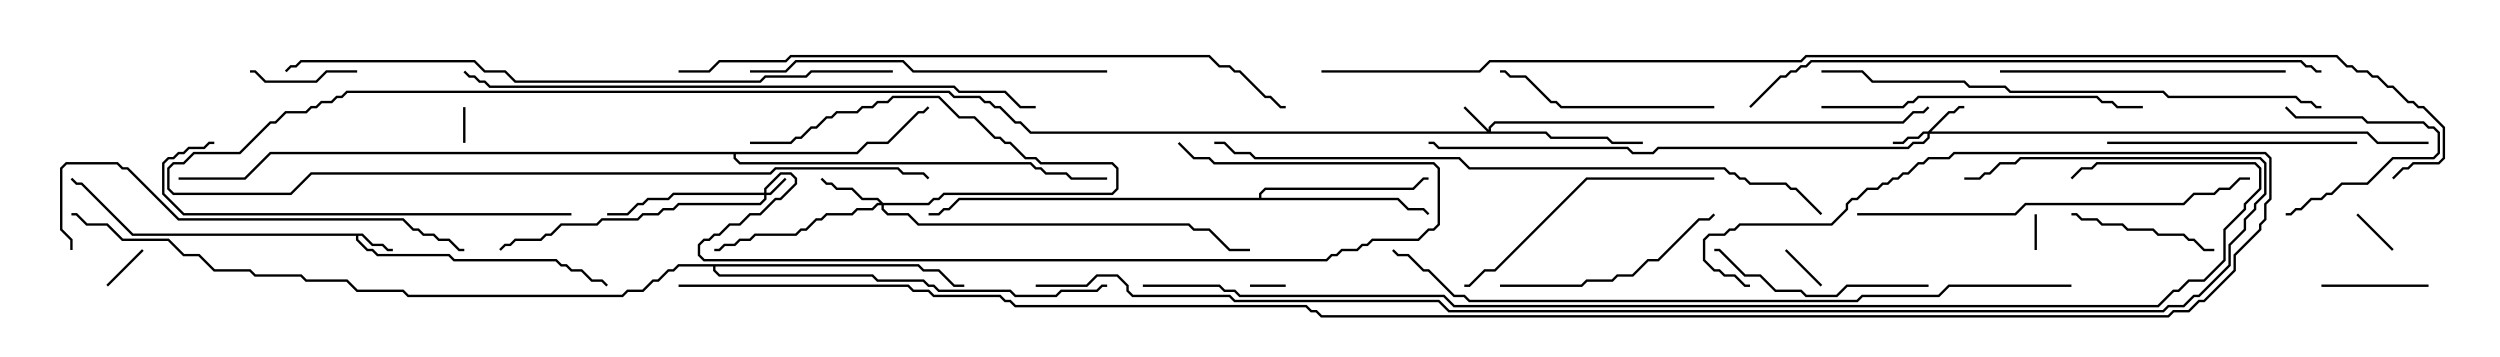 <svg version="1.1" width="105" height="15" xmlns="http://www.w3.org/2000/svg"><path d="M15.235,9.807L15.664,10.236L16.092,10.236L16.306,10.45L16.5,10.45L16.5,10.55L16.265,10.55L16.051,10.336L15.622,10.336L15.194,9.907L15.05,9.907L15.05,10.051L15.449,10.45L15.664,10.45L15.878,10.664L18.878,10.664L19.092,10.879L23.378,10.879L23.592,11.093L23.806,11.093L24.021,11.307L24.449,11.307L24.878,11.736L25.306,11.736L25.535,11.965L25.465,12.035L25.265,11.836L24.836,11.836L24.408,11.407L23.979,11.407L23.765,11.193L23.551,11.193L23.336,10.979L19.051,10.979L18.836,10.764L15.836,10.764L15.622,10.55L15.408,10.55L14.95,10.092L14.95,9.907L5.551,9.907L3.408,7.764L3.194,7.764L2.965,7.535L3.035,7.465L3.235,7.664L3.449,7.664L5.592,9.807z" stroke="none"/><path d="M52.879,8.307L52.879,8.122L53.122,7.879L59.336,7.879L59.765,7.45L60,7.45L60,7.55L59.806,7.55L59.378,7.979L53.164,7.979L52.979,8.164L52.979,8.307L58.735,8.307L59.164,8.736L59.806,8.736L60.035,8.965L59.965,9.035L59.765,8.836L59.122,8.836L58.694,8.407L40.306,8.407L39.878,8.836L39.664,8.836L39.449,9.05L39,9.05L39,8.95L39.408,8.95L39.622,8.736L39.836,8.736L40.265,8.307z" stroke="none"/><path d="M35.979,6.379L36.408,5.95L37.265,5.95L38.551,4.664L38.765,4.664L38.965,4.465L39.035,4.535L38.806,4.764L38.592,4.764L37.306,6.05L36.449,6.05L36.021,6.479L30.907,6.479L30.907,6.622L31.092,6.807L43.306,6.807L43.521,7.021L43.735,7.021L43.949,7.236L44.806,7.236L45.021,7.45L46.5,7.45L46.5,7.55L44.979,7.55L44.765,7.336L43.908,7.336L43.694,7.121L43.479,7.121L43.265,6.907L31.051,6.907L30.807,6.664L30.807,6.479L11.378,6.479L10.306,7.55L7.5,7.55L7.5,7.45L10.265,7.45L11.336,6.379z" stroke="none"/><path d="M38.592,11.093L38.806,11.307L39.449,11.307L40.092,11.95L40.5,11.95L40.5,12.05L40.051,12.05L39.408,11.407L38.765,11.407L38.551,11.193L30.05,11.193L30.05,11.336L30.235,11.521L36.664,11.521L36.878,11.736L38.806,11.736L39.021,11.95L39.235,11.95L39.449,12.164L42.449,12.164L42.664,12.379L44.336,12.379L44.551,12.164L46.051,12.164L46.265,11.95L46.5,11.95L46.5,12.05L46.306,12.05L46.092,12.264L44.592,12.264L44.378,12.479L42.622,12.479L42.408,12.264L39.408,12.264L39.194,12.05L38.979,12.05L38.765,11.836L36.836,11.836L36.622,11.621L30.194,11.621L29.95,11.378L29.95,11.193L28.521,11.193L28.306,11.407L28.092,11.407L27.664,11.836L27.449,11.836L27.021,12.264L26.378,12.264L26.164,12.479L17.122,12.479L16.908,12.264L14.979,12.264L14.551,11.836L12.836,11.836L12.622,11.621L10.694,11.621L10.479,11.407L8.979,11.407L8.336,10.764L7.694,10.764L7.051,10.121L5.122,10.121L4.479,9.479L3.622,9.479L3.194,9.05L3,9.05L3,8.95L3.235,8.95L3.664,9.379L4.521,9.379L5.164,10.021L7.092,10.021L7.735,10.664L8.378,10.664L9.021,11.307L10.521,11.307L10.735,11.521L12.664,11.521L12.878,11.736L14.592,11.736L15.021,12.164L16.949,12.164L17.164,12.379L26.122,12.379L26.336,12.164L26.979,12.164L27.408,11.736L27.622,11.736L28.051,11.307L28.265,11.307L28.479,11.093z" stroke="none"/><path d="M32.093,8.093L32.093,7.908L32.765,7.236L33.235,7.236L33.479,7.479L33.479,7.735L32.806,8.407L32.592,8.407L31.949,9.05L31.521,9.05L31.092,9.479L30.664,9.479L30.235,9.907L30.021,9.907L29.806,10.121L29.592,10.121L29.407,10.306L29.407,10.694L29.592,10.879L55.694,10.879L55.908,10.664L56.122,10.664L56.336,10.45L56.979,10.45L57.194,10.236L57.408,10.236L57.622,10.021L59.551,10.021L59.979,9.593L60.194,9.593L60.379,9.408L60.379,7.092L60.194,6.907L50.979,6.907L50.765,6.693L50.122,6.693L49.465,6.035L49.535,5.965L50.164,6.593L50.806,6.593L51.021,6.807L60.235,6.807L60.479,7.051L60.479,9.449L60.235,9.693L60.021,9.693L59.592,10.121L57.664,10.121L57.449,10.336L57.235,10.336L57.021,10.55L56.378,10.55L56.164,10.764L55.949,10.764L55.735,10.979L29.551,10.979L29.307,10.735L29.307,10.265L29.551,10.021L29.765,10.021L29.979,9.807L30.194,9.807L30.622,9.379L31.051,9.379L31.479,8.95L31.908,8.95L32.551,8.307L32.765,8.307L33.379,7.694L33.379,7.521L33.194,7.336L32.806,7.336L32.193,7.949L32.193,8.093L32.336,8.093L32.965,7.465L33.035,7.535L32.378,8.193L32.193,8.193L32.193,8.378L31.949,8.621L28.521,8.621L28.306,8.836L27.878,8.836L27.664,9.05L27.021,9.05L26.806,9.264L25.306,9.264L25.092,9.479L23.592,9.479L23.164,9.907L22.949,9.907L22.735,10.121L21.664,10.121L21.449,10.336L21.235,10.336L21.035,10.535L20.965,10.465L21.194,10.236L21.408,10.236L21.622,10.021L22.694,10.021L22.908,9.807L23.122,9.807L23.551,9.379L25.051,9.379L25.265,9.164L26.765,9.164L26.979,8.95L27.622,8.95L27.836,8.736L28.265,8.736L28.479,8.521L31.908,8.521L32.093,8.336L32.093,8.193L28.306,8.193L28.092,8.407L27.235,8.407L27.021,8.621L26.806,8.621L26.378,9.05L25.5,9.05L25.5,8.95L26.336,8.95L26.765,8.521L26.979,8.521L27.194,8.307L28.051,8.307L28.265,8.093z" stroke="none"/><path d="M62.521,5.451L62.521,5.336L62.765,5.093L79.908,5.093L80.336,4.664L80.765,4.664L80.965,4.465L81.035,4.535L80.806,4.764L80.378,4.764L79.949,5.193L62.806,5.193L62.621,5.378L62.621,5.521L64.949,5.521L65.164,5.736L67.521,5.736L67.735,5.95L69,5.95L69,6.05L67.694,6.05L67.479,5.836L65.122,5.836L64.908,5.621L43.265,5.621L42.836,5.193L42.622,5.193L41.979,4.55L41.765,4.55L41.551,4.336L41.336,4.336L41.122,4.121L40.051,4.121L39.836,3.907L14.592,3.907L14.378,4.121L14.164,4.121L13.949,4.336L13.521,4.336L13.306,4.55L13.092,4.55L12.878,4.764L12.021,4.764L11.592,5.193L11.378,5.193L10.092,6.479L8.164,6.479L7.735,6.907L7.306,6.907L7.121,7.092L7.121,7.908L7.306,8.093L12.194,8.093L13.051,7.236L32.336,7.236L32.551,7.021L37.735,7.021L37.949,7.236L38.806,7.236L39.035,7.465L38.965,7.535L38.765,7.336L37.908,7.336L37.694,7.121L32.592,7.121L32.378,7.336L13.092,7.336L12.235,8.193L7.265,8.193L7.021,7.949L7.021,7.051L7.265,6.807L7.694,6.807L8.122,6.379L10.051,6.379L11.336,5.093L11.551,5.093L11.979,4.664L12.836,4.664L13.051,4.45L13.265,4.45L13.479,4.236L13.908,4.236L14.122,4.021L14.336,4.021L14.551,3.807L39.878,3.807L40.092,4.021L41.164,4.021L41.378,4.236L41.592,4.236L41.806,4.45L42.021,4.45L42.664,5.093L42.878,5.093L43.306,5.521L62.451,5.521L61.465,4.535L61.535,4.465z" stroke="none"/><path d="M80.979,5.521L81.836,4.664L82.051,4.664L82.265,4.45L82.5,4.45L82.5,4.55L82.306,4.55L82.092,4.764L81.878,4.764L81.121,5.521L99.449,5.521L99.878,5.95L102,5.95L102,6.05L99.836,6.05L99.408,5.621L81.05,5.621L81.05,5.806L80.806,6.05L80.378,6.05L80.164,6.264L69.664,6.264L69.449,6.479L68.551,6.479L68.336,6.264L60.408,6.264L60.194,6.05L60,6.05L60,5.95L60.235,5.95L60.449,6.164L68.378,6.164L68.592,6.379L69.408,6.379L69.622,6.164L80.122,6.164L80.336,5.95L80.765,5.95L80.95,5.765L80.95,5.621L80.806,5.621L80.592,5.836L80.164,5.836L79.949,6.05L79.5,6.05L79.5,5.95L79.908,5.95L80.122,5.736L80.551,5.736L80.765,5.521z" stroke="none"/><path d="M37.092,8.521L38.979,8.521L39.194,8.307L39.408,8.307L39.622,8.093L46.694,8.093L46.879,7.908L46.879,7.092L46.694,6.907L43.694,6.907L43.479,6.693L43.051,6.693L42.408,6.05L42.194,6.05L41.979,5.836L41.765,5.836L40.908,4.979L40.265,4.979L39.408,4.121L37.521,4.121L37.306,4.336L36.878,4.336L36.664,4.55L36.235,4.55L36.021,4.764L35.164,4.764L34.949,4.979L34.735,4.979L34.306,5.407L34.092,5.407L33.664,5.836L33.449,5.836L33.235,6.05L31.5,6.05L31.5,5.95L33.194,5.95L33.408,5.736L33.622,5.736L34.051,5.307L34.265,5.307L34.694,4.879L34.908,4.879L35.122,4.664L35.979,4.664L36.194,4.45L36.622,4.45L36.836,4.236L37.265,4.236L37.479,4.021L39.449,4.021L40.306,4.879L40.949,4.879L41.806,5.736L42.021,5.736L42.235,5.95L42.449,5.95L43.092,6.593L43.521,6.593L43.735,6.807L46.735,6.807L46.979,7.051L46.979,7.949L46.735,8.193L39.664,8.193L39.449,8.407L39.235,8.407L39.021,8.621L37.121,8.621L37.121,8.765L37.306,8.95L38.164,8.95L38.592,9.379L49.949,9.379L50.164,9.593L50.806,9.593L51.664,10.45L52.5,10.45L52.5,10.55L51.622,10.55L50.765,9.693L50.122,9.693L49.908,9.479L38.551,9.479L38.122,9.05L37.265,9.05L37.021,8.806L37.021,8.621L36.878,8.621L36.664,8.836L36.021,8.836L35.806,9.05L34.735,9.05L34.521,9.264L34.306,9.264L33.878,9.693L33.664,9.693L33.449,9.907L31.735,9.907L31.521,10.121L31.092,10.121L30.878,10.336L30.449,10.336L30.235,10.55L30,10.55L30,10.45L30.194,10.45L30.408,10.236L30.836,10.236L31.051,10.021L31.479,10.021L31.694,9.807L33.408,9.807L33.622,9.593L33.836,9.593L34.265,9.164L34.479,9.164L34.694,8.95L35.765,8.95L35.979,8.736L36.622,8.736L36.836,8.521L36.951,8.521L36.836,8.407L36.194,8.407L35.765,7.979L35.122,7.979L34.908,7.764L34.694,7.764L34.465,7.535L34.535,7.465L34.735,7.664L34.949,7.664L35.164,7.879L35.806,7.879L36.235,8.307L36.878,8.307z" stroke="none"/><path d="M19.45,4.5L19.55,4.5L19.55,6L19.45,6z" stroke="none"/><path d="M52.5,12.05L52.5,11.95L54,11.95L54,12.05z" stroke="none"/><path d="M85.55,10.5L85.45,10.5L85.45,9L85.55,9z" stroke="none"/><path d="M74.965,10.535L75.035,10.465L76.535,11.965L76.465,12.035z" stroke="none"/><path d="M4.535,12.035L4.465,11.965L5.965,10.465L6.035,10.535z" stroke="none"/><path d="M100.535,10.465L100.465,10.535L98.965,9.035L99.035,8.965z" stroke="none"/><path d="M95.965,4.535L96.035,4.465L96.449,4.879L99.235,4.879L99.449,5.093L101.806,5.093L102.021,5.307L102.235,5.307L102.479,5.551L102.479,6.449L102.235,6.693L100.521,6.693L99.449,7.764L98.378,7.764L97.949,8.193L97.735,8.193L97.521,8.407L97.092,8.407L96.664,8.836L96.449,8.836L96.235,9.05L96,9.05L96,8.95L96.194,8.95L96.408,8.736L96.622,8.736L97.051,8.307L97.479,8.307L97.694,8.093L97.908,8.093L98.336,7.664L99.408,7.664L100.479,6.593L102.194,6.593L102.379,6.408L102.379,5.592L102.194,5.407L101.979,5.407L101.765,5.193L99.408,5.193L99.194,4.979L96.408,4.979z" stroke="none"/><path d="M15,2.95L15,3.05L13.735,3.05L13.306,3.479L11.122,3.479L10.694,3.05L10.5,3.05L10.5,2.95L10.735,2.95L11.164,3.379L13.265,3.379L13.694,2.95z" stroke="none"/><path d="M102,11.95L102,12.05L97.5,12.05L97.5,11.95z" stroke="none"/><path d="M93,10.45L93,10.55L92.551,10.55L92.122,10.121L91.908,10.121L91.694,9.907L90.622,9.907L90.408,9.693L89.336,9.693L89.122,9.479L88.265,9.479L88.051,9.264L87.408,9.264L87.194,9.05L87,9.05L87,8.95L87.235,8.95L87.449,9.164L88.092,9.164L88.306,9.379L89.164,9.379L89.378,9.593L90.449,9.593L90.664,9.807L91.735,9.807L91.949,10.021L92.164,10.021L92.592,10.45z" stroke="none"/><path d="M81,11.95L81,12.05L77.592,12.05L77.164,12.479L75.836,12.479L75.622,12.264L74.551,12.264L73.908,11.621L73.265,11.621L72.194,10.55L72,10.55L72,10.45L72.235,10.45L73.306,11.521L73.949,11.521L74.592,12.164L75.664,12.164L75.878,12.379L77.122,12.379L77.551,11.95z" stroke="none"/><path d="M72,4.45L72,4.55L65.551,4.55L65.336,4.336L65.122,4.336L64.051,3.264L63.408,3.264L63.194,3.05L63,3.05L63,2.95L63.235,2.95L63.449,3.164L64.092,3.164L65.164,4.236L65.378,4.236L65.592,4.45z" stroke="none"/><path d="M63,12.05L63,11.95L66.408,11.95L66.622,11.736L67.694,11.736L67.908,11.521L68.551,11.521L69.194,10.879L69.622,10.879L71.336,9.164L71.765,9.164L71.965,8.965L72.035,9.035L71.806,9.264L71.378,9.264L69.664,10.979L69.235,10.979L68.592,11.621L67.949,11.621L67.735,11.836L66.664,11.836L66.449,12.05z" stroke="none"/><path d="M88.5,6.05L88.5,5.95L99,5.95L99,6.05z" stroke="none"/><path d="M72,7.45L72,7.55L66.664,7.55L62.806,11.407L62.378,11.407L61.735,12.05L61.5,12.05L61.5,11.95L61.694,11.95L62.336,11.307L62.765,11.307L66.622,7.45z" stroke="none"/><path d="M96,2.95L96,3.05L84,3.05L84,2.95z" stroke="none"/><path d="M76.5,4.55L76.5,4.45L79.908,4.45L80.122,4.236L80.336,4.236L80.551,4.021L88.092,4.021L88.306,4.236L88.735,4.236L88.949,4.45L90,4.45L90,4.55L88.908,4.55L88.694,4.336L88.265,4.336L88.051,4.121L80.592,4.121L80.378,4.336L80.164,4.336L79.949,4.55z" stroke="none"/><path d="M46.5,2.95L46.5,3.05L38.336,3.05L37.908,2.621L33.449,2.621L33.021,3.05L31.5,3.05L31.5,2.95L32.979,2.95L33.408,2.521L37.949,2.521L38.378,2.95z" stroke="none"/><path d="M24,8.95L24,9.05L7.694,9.05L6.807,8.164L6.807,6.836L7.051,6.593L7.265,6.593L7.479,6.379L7.694,6.379L7.908,6.164L8.551,6.164L8.765,5.95L9,5.95L9,6.05L8.806,6.05L8.592,6.264L7.949,6.264L7.735,6.479L7.521,6.479L7.306,6.693L7.092,6.693L6.907,6.878L6.907,8.122L7.735,8.95z" stroke="none"/><path d="M3.05,10.5L2.95,10.5L2.95,10.092L2.521,9.664L2.521,7.051L2.765,6.807L4.949,6.807L5.164,7.021L5.378,7.021L7.521,9.164L16.949,9.164L17.378,9.593L17.592,9.593L17.806,9.807L18.235,9.807L18.449,10.021L18.878,10.021L19.306,10.45L19.5,10.45L19.5,10.55L19.265,10.55L18.836,10.121L18.408,10.121L18.194,9.907L17.765,9.907L17.551,9.693L17.336,9.693L16.908,9.264L7.479,9.264L5.336,7.121L5.122,7.121L4.908,6.907L2.806,6.907L2.621,7.092L2.621,9.622L3.05,10.051z" stroke="none"/><path d="M78,9.05L78,8.95L84.622,8.95L85.051,8.521L91.694,8.521L92.122,8.093L92.979,8.093L93.194,7.879L93.622,7.879L94.051,7.45L94.5,7.45L94.5,7.55L94.092,7.55L93.664,7.979L93.235,7.979L93.021,8.193L92.164,8.193L91.735,8.621L85.092,8.621L84.664,9.05z" stroke="none"/><path d="M97.5,4.45L97.5,4.55L97.265,4.55L97.051,4.336L96.622,4.336L96.408,4.121L91.051,4.121L90.836,3.907L84.408,3.907L84.194,3.693L82.694,3.693L82.479,3.479L78.622,3.479L78.194,3.05L76.5,3.05L76.5,2.95L78.235,2.95L78.664,3.379L82.521,3.379L82.735,3.593L84.235,3.593L84.449,3.807L90.878,3.807L91.092,4.021L96.449,4.021L96.664,4.236L97.092,4.236L97.306,4.45z" stroke="none"/><path d="M43.5,4.45L43.5,4.55L42.836,4.55L42.194,3.907L40.265,3.907L40.051,3.693L20.551,3.693L20.336,3.479L20.122,3.479L19.908,3.264L19.694,3.264L19.465,3.035L19.535,2.965L19.735,3.164L19.949,3.164L20.164,3.379L20.378,3.379L20.592,3.593L40.092,3.593L40.306,3.807L42.235,3.807L42.878,4.45z" stroke="none"/><path d="M73.535,4.535L73.465,4.465L74.765,3.164L74.979,3.164L75.194,2.95L75.408,2.95L75.622,2.736L75.836,2.736L76.051,2.521L96.664,2.521L96.878,2.736L97.092,2.736L97.306,2.95L97.5,2.95L97.5,3.05L97.265,3.05L97.051,2.836L96.836,2.836L96.622,2.621L76.092,2.621L75.878,2.836L75.664,2.836L75.449,3.05L75.235,3.05L75.021,3.264L74.806,3.264z" stroke="none"/><path d="M37.5,2.95L37.5,3.05L34.092,3.05L33.878,3.264L32.164,3.264L31.949,3.479L21.622,3.479L21.194,3.05L20.336,3.05L19.908,2.621L12.664,2.621L12.449,2.836L12.235,2.836L12.035,3.035L11.965,2.965L12.194,2.736L12.408,2.736L12.622,2.521L19.949,2.521L20.378,2.95L21.235,2.95L21.664,3.379L31.908,3.379L32.122,3.164L33.836,3.164L34.051,2.95z" stroke="none"/><path d="M28.5,3.05L28.5,2.95L29.765,2.95L30.194,2.521L32.979,2.521L33.194,2.307L50.806,2.307L51.235,2.736L51.664,2.736L51.878,2.95L52.092,2.95L53.164,4.021L53.378,4.021L53.806,4.45L54,4.45L54,4.55L53.765,4.55L53.336,4.121L53.122,4.121L52.051,3.05L51.836,3.05L51.622,2.836L51.194,2.836L50.765,2.407L33.235,2.407L33.021,2.621L30.235,2.621L29.806,3.05z" stroke="none"/><path d="M76.535,8.965L76.465,9.035L75.408,7.979L75.194,7.979L74.979,7.764L73.479,7.764L73.265,7.55L73.051,7.55L72.836,7.336L72.622,7.336L72.408,7.121L61.694,7.121L61.265,6.693L52.694,6.693L52.479,6.479L51.836,6.479L51.408,6.05L51,6.05L51,5.95L51.449,5.95L51.878,6.379L52.521,6.379L52.735,6.593L61.306,6.593L61.735,7.021L72.449,7.021L72.664,7.236L72.878,7.236L73.092,7.45L73.306,7.45L73.521,7.664L75.021,7.664L75.235,7.879L75.449,7.879z" stroke="none"/><path d="M87,11.95L87,12.05L81.878,12.05L81.449,12.479L78.235,12.479L78.021,12.693L61.694,12.693L61.479,12.479L61.051,12.479L59.979,11.407L59.765,11.407L59.122,10.764L58.694,10.764L58.465,10.535L58.535,10.465L58.735,10.664L59.164,10.664L59.806,11.307L60.021,11.307L61.092,12.379L61.521,12.379L61.735,12.593L77.979,12.593L78.194,12.379L81.408,12.379L81.836,11.95z" stroke="none"/><path d="M48,12.05L48,11.95L51.235,11.95L51.449,12.164L51.878,12.164L52.092,12.379L60.664,12.379L61.092,12.807L90.622,12.807L91.265,12.164L91.479,12.164L91.908,11.736L92.551,11.736L93.379,10.908L93.379,9.622L94.236,8.765L94.236,8.551L94.879,7.908L94.879,7.092L94.694,6.907L88.092,6.907L87.878,7.121L87.449,7.121L87.035,7.535L86.965,7.465L87.408,7.021L87.836,7.021L88.051,6.807L94.735,6.807L94.979,7.051L94.979,7.949L94.336,8.592L94.336,8.806L93.479,9.664L93.479,10.949L92.592,11.836L91.949,11.836L91.521,12.264L91.306,12.264L90.664,12.907L61.051,12.907L60.622,12.479L52.051,12.479L51.836,12.264L51.408,12.264L51.194,12.05z" stroke="none"/><path d="M43.5,12.05L43.5,11.95L45.622,11.95L46.051,11.521L46.949,11.521L47.407,11.979L47.407,12.194L47.592,12.379L51.664,12.379L51.878,12.593L60.449,12.593L60.878,13.021L90.836,13.021L91.051,12.807L91.694,12.807L92.122,12.379L92.336,12.379L93.593,11.122L93.593,10.265L94.236,9.622L94.236,9.194L94.664,8.765L94.664,8.551L95.093,8.122L95.093,6.878L94.908,6.693L84.878,6.693L84.664,6.907L84.021,6.907L83.592,7.336L83.378,7.336L83.164,7.55L82.5,7.55L82.5,7.45L83.122,7.45L83.336,7.236L83.551,7.236L83.979,6.807L84.622,6.807L84.836,6.593L94.949,6.593L95.193,6.836L95.193,8.164L94.764,8.592L94.764,8.806L94.336,9.235L94.336,9.664L93.693,10.306L93.693,11.164L92.378,12.479L92.164,12.479L91.735,12.907L91.092,12.907L90.878,13.121L60.836,13.121L60.408,12.693L51.836,12.693L51.622,12.479L47.551,12.479L47.307,12.235L47.307,12.021L46.908,11.621L46.092,11.621L45.664,12.05z" stroke="none"/><path d="M28.5,12.05L28.5,11.95L38.164,11.95L38.378,12.164L39.021,12.164L39.235,12.379L42.021,12.379L42.235,12.593L42.449,12.593L42.664,12.807L54.878,12.807L55.092,13.021L55.306,13.021L55.521,13.236L91.051,13.236L91.265,13.021L91.908,13.021L92.336,12.593L92.551,12.593L93.807,11.336L93.807,10.694L94.879,9.622L94.879,9.408L95.093,9.194L95.093,8.551L95.307,8.336L95.307,6.664L95.122,6.479L82.092,6.479L81.878,6.693L81.021,6.693L80.806,6.907L80.592,6.907L80.164,7.336L79.949,7.336L79.735,7.55L79.521,7.55L79.306,7.764L79.092,7.764L78.878,7.979L78.449,7.979L78.021,8.407L77.806,8.407L77.621,8.592L77.621,8.806L76.949,9.479L73.092,9.479L72.878,9.693L72.664,9.693L72.449,9.907L71.806,9.907L71.621,10.092L71.621,10.908L72.021,11.307L72.235,11.307L72.449,11.521L72.878,11.521L73.306,11.95L73.5,11.95L73.5,12.05L73.265,12.05L72.836,11.621L72.408,11.621L72.194,11.407L71.979,11.407L71.521,10.949L71.521,10.051L71.765,9.807L72.408,9.807L72.622,9.593L72.836,9.593L73.051,9.379L76.908,9.379L77.521,8.765L77.521,8.551L77.765,8.307L77.979,8.307L78.408,7.879L78.836,7.879L79.051,7.664L79.265,7.664L79.479,7.45L79.694,7.45L79.908,7.236L80.122,7.236L80.551,6.807L80.765,6.807L80.979,6.593L81.836,6.593L82.051,6.379L95.164,6.379L95.407,6.622L95.407,8.378L95.193,8.592L95.193,9.235L94.979,9.449L94.979,9.664L93.907,10.735L93.907,11.378L92.592,12.693L92.378,12.693L91.949,13.121L91.306,13.121L91.092,13.336L55.479,13.336L55.265,13.121L55.051,13.121L54.836,12.907L42.622,12.907L42.408,12.693L42.194,12.693L41.979,12.479L39.194,12.479L38.979,12.264L38.336,12.264L38.122,12.05z" stroke="none"/><path d="M55.5,3.05L55.5,2.95L62.122,2.95L62.551,2.521L75.622,2.521L75.836,2.307L98.164,2.307L98.592,2.736L98.806,2.736L99.021,2.95L99.449,2.95L99.664,3.164L99.878,3.164L100.306,3.593L100.521,3.593L101.164,4.236L101.378,4.236L101.592,4.45L101.806,4.45L102.693,5.336L102.693,6.664L102.449,6.907L101.378,6.907L101.164,7.121L100.949,7.121L100.535,7.535L100.465,7.465L100.908,7.021L101.122,7.021L101.336,6.807L102.408,6.807L102.593,6.622L102.593,5.378L101.765,4.55L101.551,4.55L101.336,4.336L101.122,4.336L100.479,3.693L100.265,3.693L99.836,3.264L99.622,3.264L99.408,3.05L98.979,3.05L98.765,2.836L98.551,2.836L98.122,2.407L75.878,2.407L75.664,2.621L62.592,2.621L62.164,3.05z" stroke="none"/></svg>